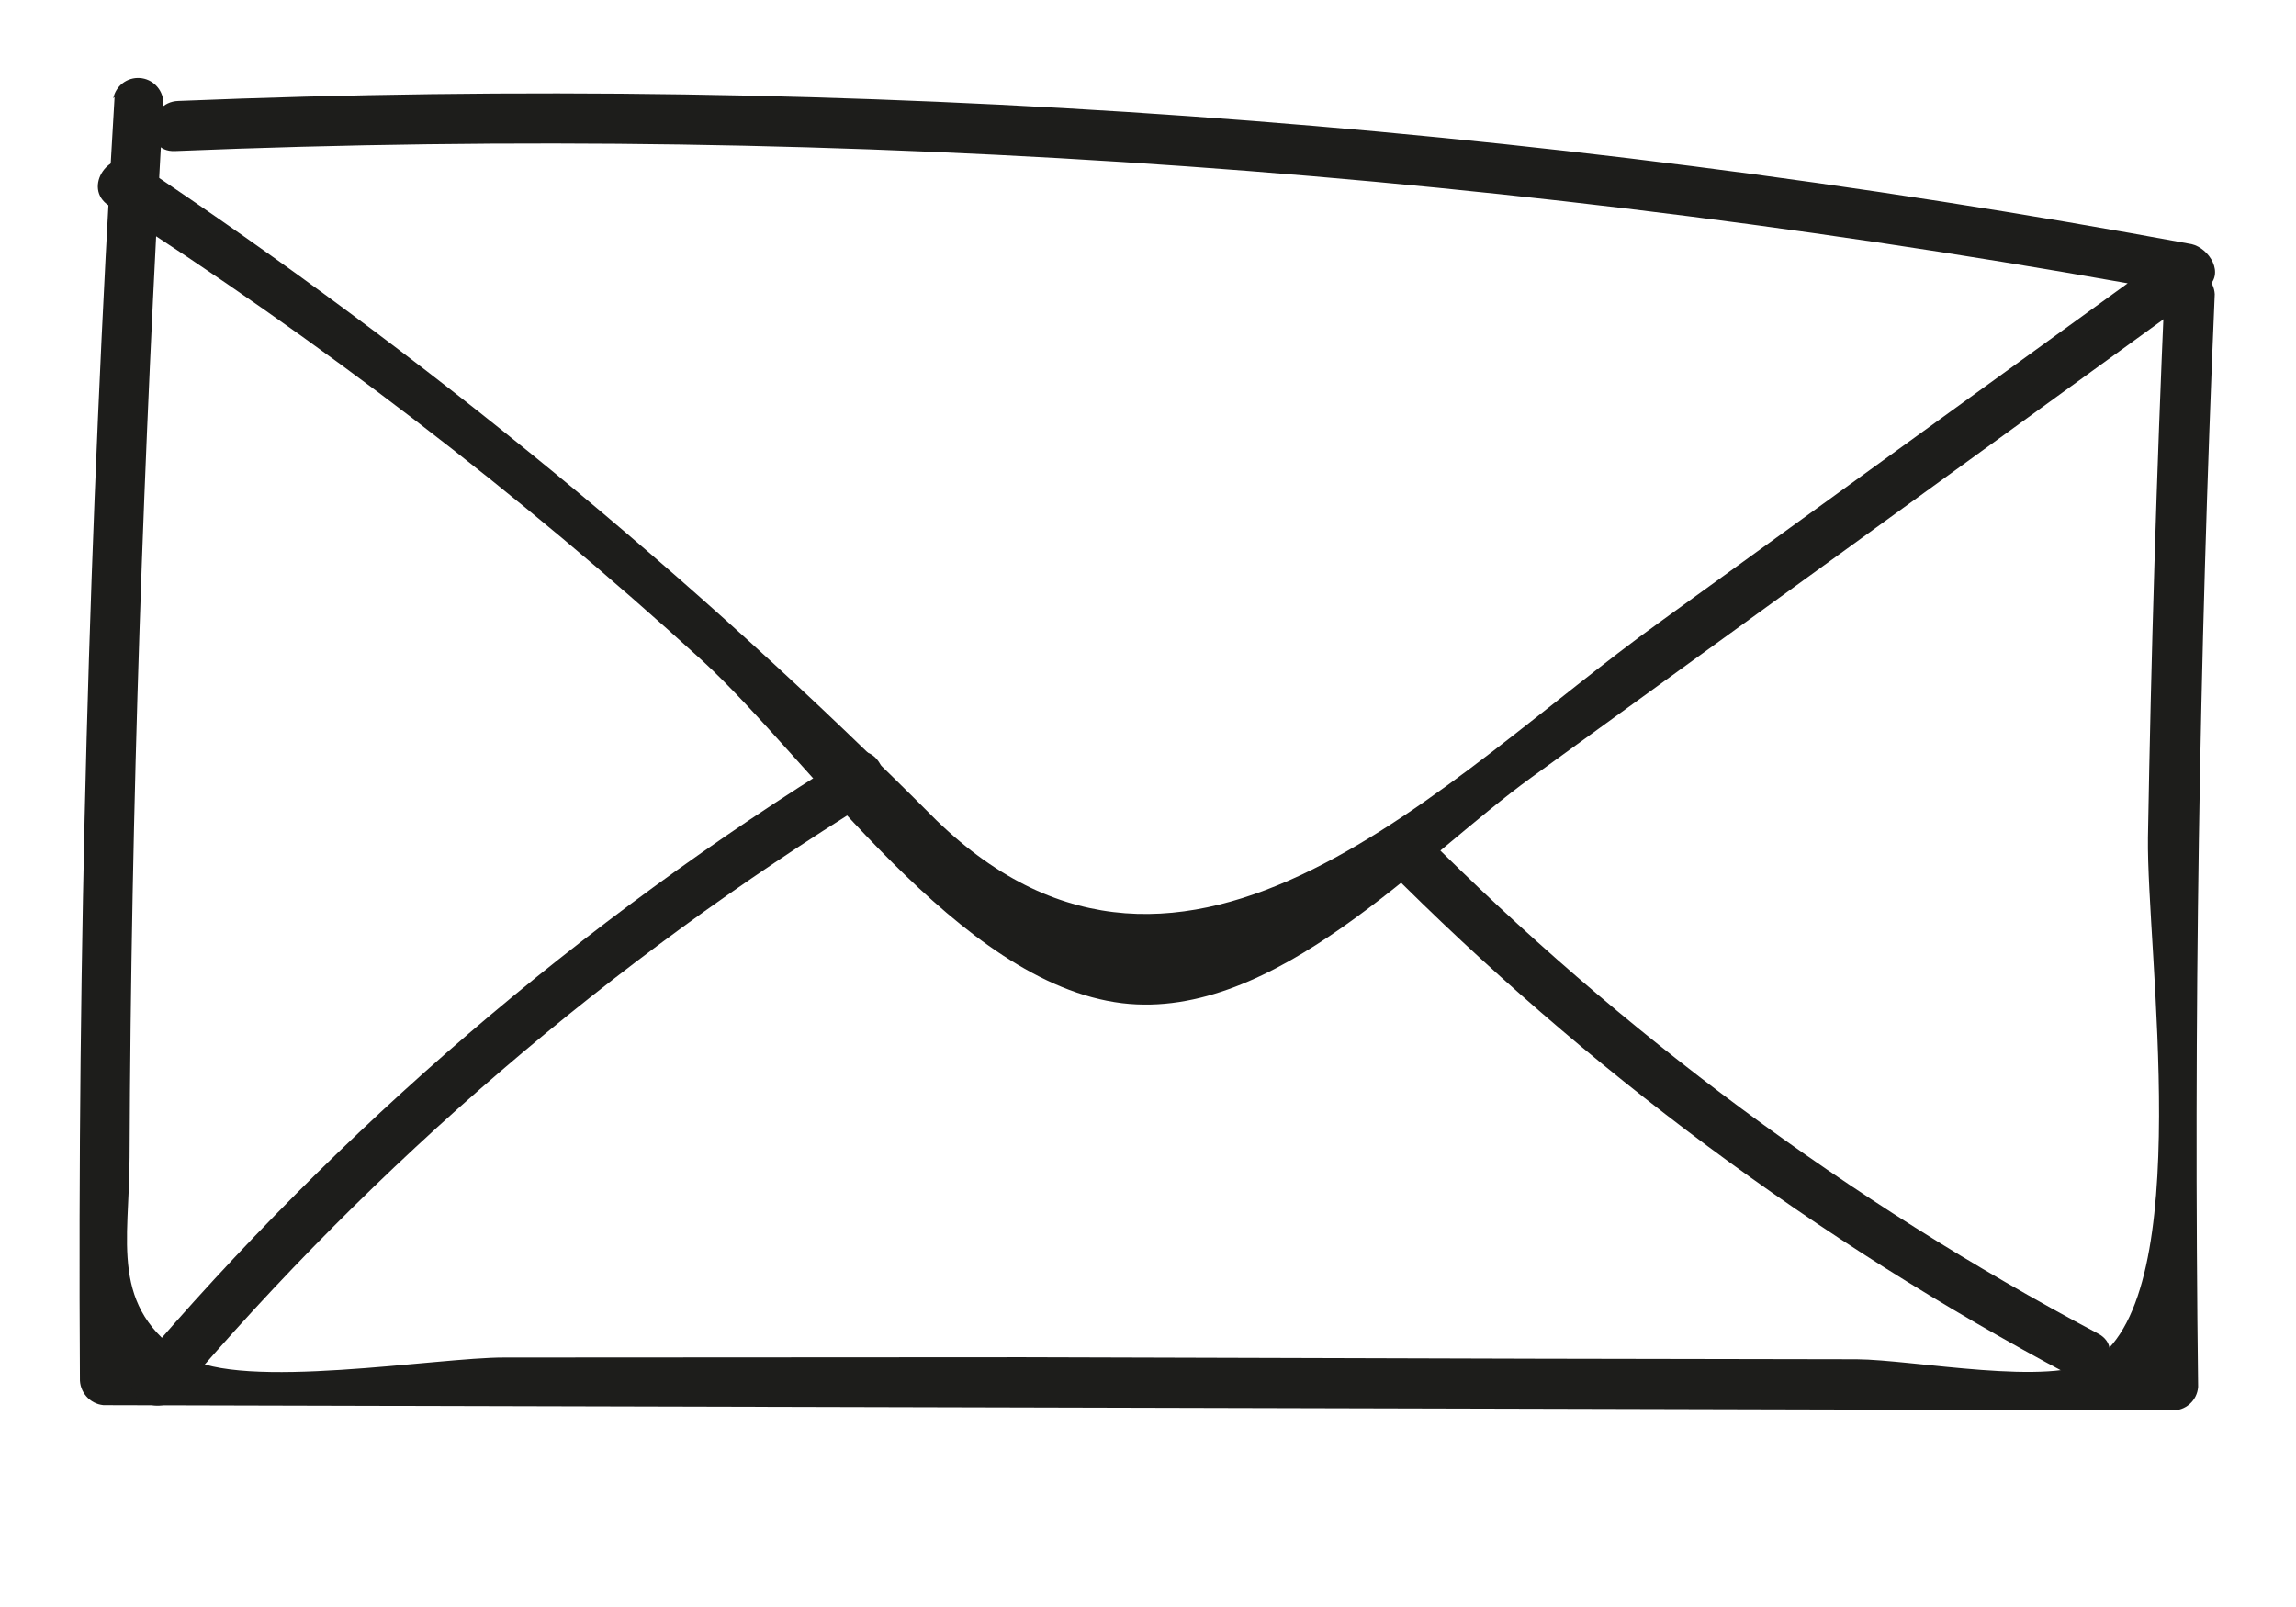 <svg height="28" viewBox="0 0 40 28" width="40" xmlns="http://www.w3.org/2000/svg"><g fill="#1d1d1b" transform="matrix(.998 .07 -.07 .998 1.883 .704)"><path d="m.217 2.87c3.822 2.082 7.459 4.487 10.871 7.189 2.023 1.617 4.837 5.285 7.7 5.432 2.674.133 5.019-2.905 6.839-4.424l11.123-9.317c.322-.273 0-.7-.308-.749-11.678-1.324-23.467-1.336-35.147-.035-.553.056-.56.938 0 .875 11.68-1.301 23.469-1.289 35.147.035l-.308-.749-8.491 7.105c-3.5 2.912-7.658 8.211-12.299 4.312-4.536-3.961-9.455-7.46-14.686-10.444-.497-.259-.938.497-.441.77z"/><path d="m.182.973c.075 7.467.394 14.901.959 22.302.007.24.201.434.441.441l35.931-2.429c.241-.004.434-.2.434-.441-.523-6.319-.87-12.654-1.043-19.005-.028-.22-.215-.386-.438-.386-.222 0-.41.165-.438.386.084 3.178.21 6.351.378 9.52.112 1.988 1.4 7.84-.28 9.142-.7.525-3.164.217-4.144.28l-5.53.378-8.953.602-9.009.637c-1.162.077-4.536.903-5.53.371-1.4-.756-1.127-1.925-1.225-3.388-.406-6.125-.616-12.25-.7-18.382-.028-.22-.215-.386-.437-.386s-.41.165-.437.386z"/><path d="m23.177 12.789c3.749 3.283 7.971 5.982 12.523 8.008.511.224.959-.532.441-.756-4.485-1.992-8.645-4.646-12.341-7.875-.42-.364-1.043.252-.616.623z"/><path d="m13.748 11.522c-4.462 3.201-8.393 7.085-11.648 11.508-.336.455.427.889.756.441 3.166-4.306 6.99-8.085 11.333-11.2.455-.322 0-1.085-.441-.756z"/></g></svg>